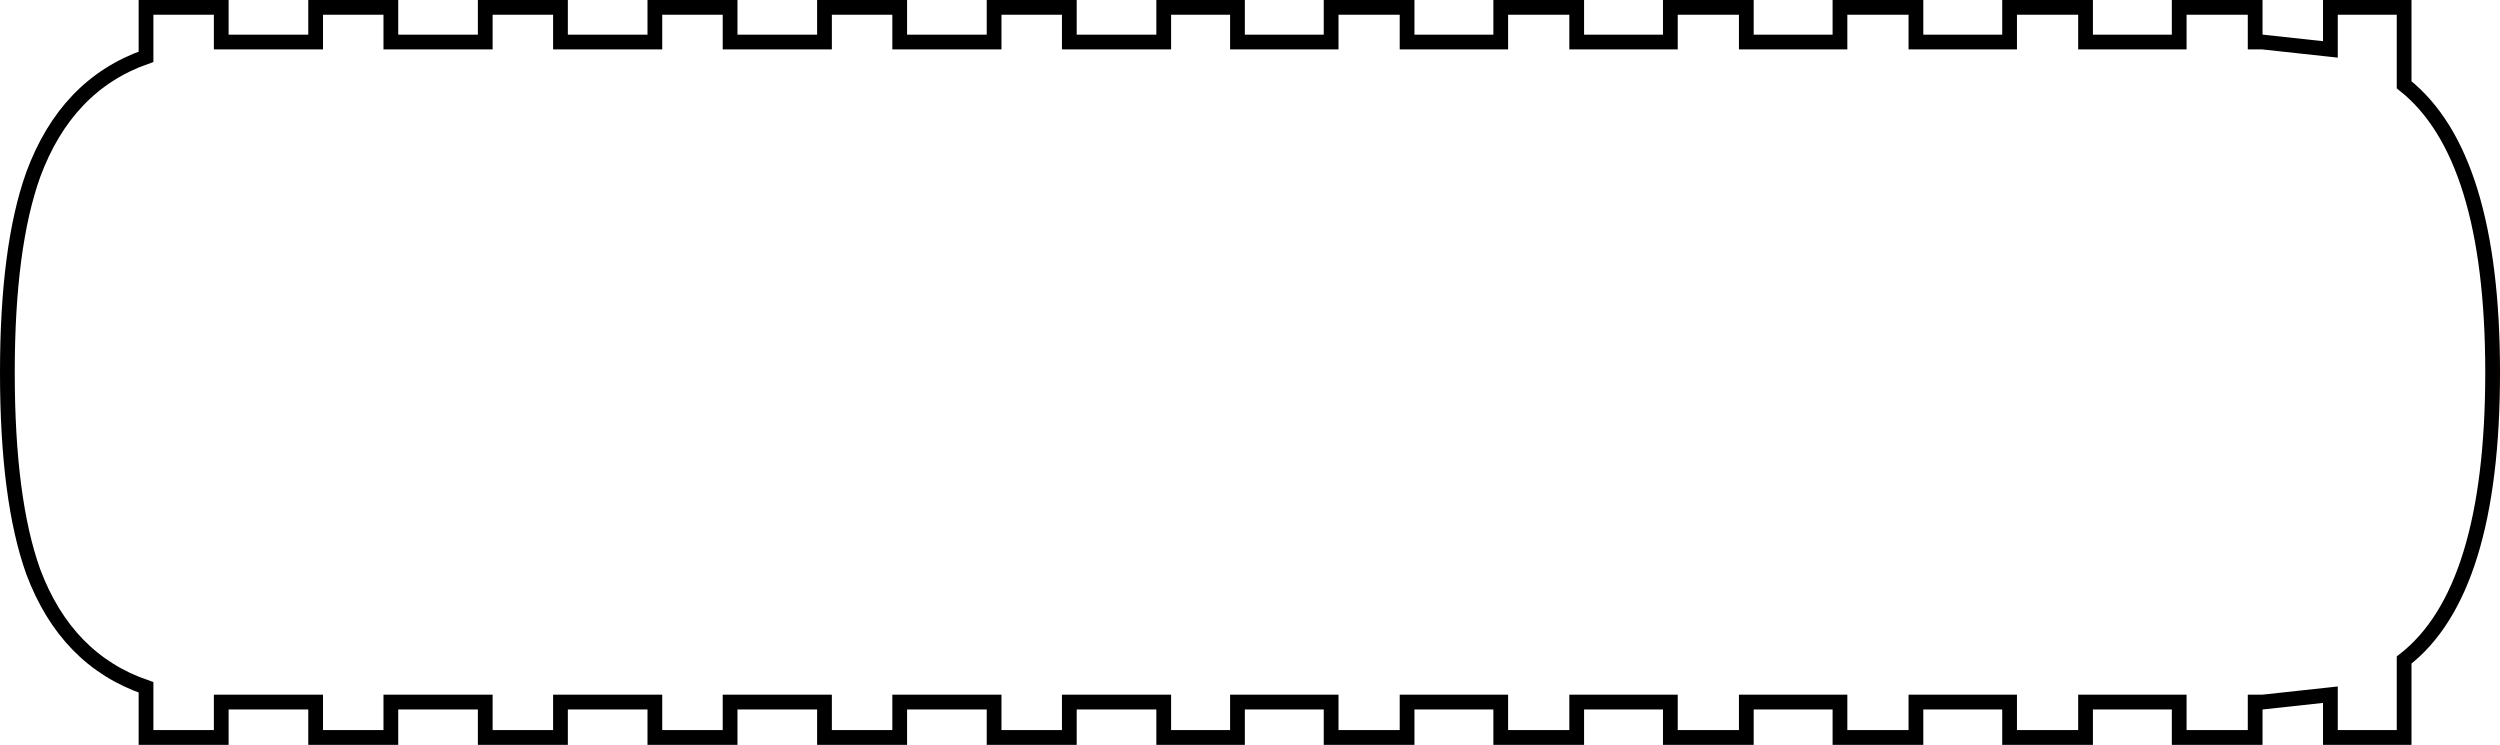 <?xml version="1.0" encoding="UTF-8" standalone="no"?>
<svg xmlns:xlink="http://www.w3.org/1999/xlink" height="50.5px" width="169.5px" xmlns="http://www.w3.org/2000/svg">
  <g transform="matrix(1.0, 0.0, 0.0, 1.0, 83.5, 53.65)">
    <path d="M41.25 -50.8 L41.25 -53.15 46.4 -53.15 46.4 -50.8 52.75 -50.8 52.75 -53.15 57.9 -53.15 57.9 -50.8 64.25 -50.8 64.25 -53.15 69.4 -53.15 69.4 -50.8 69.9 -50.8 74.5 -50.3 74.5 -53.15 79.5 -53.15 79.5 -47.9 Q85.5 -43.15 85.5 -28.4 85.5 -13.55 79.5 -8.9 L79.5 -3.65 74.5 -3.65 74.5 -6.55 69.9 -6.05 69.4 -6.05 69.4 -3.65 64.25 -3.65 64.25 -6.05 57.9 -6.05 57.9 -3.65 52.75 -3.65 52.75 -6.05 46.4 -6.05 46.4 -3.65 41.25 -3.65 41.25 -6.05 34.9 -6.05 34.9 -3.65 29.75 -3.65 29.75 -6.05 23.4 -6.05 23.4 -3.65 18.25 -3.65 18.25 -6.05 11.9 -6.05 11.9 -3.65 6.75 -3.65 6.75 -6.05 0.4 -6.05 0.4 -3.65 -4.6 -3.65 -4.6 -6.05 -11.0 -6.05 -11.0 -3.65 -16.1 -3.65 -16.1 -6.05 -22.5 -6.05 -22.5 -3.65 -27.6 -3.65 -27.6 -6.05 -34.0 -6.05 -34.0 -3.65 -39.1 -3.65 -39.1 -6.05 -45.5 -6.05 -45.5 -3.65 -50.6 -3.65 -50.6 -6.05 -57.0 -6.05 -57.0 -3.65 -62.1 -3.65 -62.1 -6.05 -68.5 -6.05 -68.5 -3.65 -73.6 -3.65 -73.6 -7.05 Q-79.0 -8.9 -81.25 -14.9 -83.0 -19.8 -83.0 -28.4 -83.0 -36.9 -81.25 -41.8 -79.0 -47.9 -73.6 -49.8 L-73.6 -53.15 -68.5 -53.15 -68.5 -50.8 -62.1 -50.8 -62.1 -53.15 -57.0 -53.15 -57.0 -50.8 -50.6 -50.8 -50.6 -53.15 -45.5 -53.15 -45.5 -50.8 -39.1 -50.8 -39.1 -53.15 -34.0 -53.15 -34.0 -50.8 -27.6 -50.8 -27.6 -53.15 -22.5 -53.15 -22.5 -50.8 -16.1 -50.8 -16.1 -53.15 -11.0 -53.15 -11.0 -50.8 -4.6 -50.8 -4.6 -53.15 0.4 -53.15 0.4 -50.8 6.75 -50.8 6.75 -53.15 11.9 -53.15 11.9 -50.8 18.25 -50.8 18.25 -53.15 23.4 -53.15 23.4 -50.8 29.75 -50.8 29.75 -53.15 34.9 -53.15 34.9 -50.8 41.25 -50.8" fill="#ffffff" fill-opacity="0.0" fill-rule="evenodd" stroke="none"/>
    <path d="M41.25 -50.8 L34.9 -50.8 34.9 -53.15 29.75 -53.15 29.75 -50.8 23.4 -50.8 23.4 -53.15 18.25 -53.15 18.25 -50.8 11.9 -50.8 11.9 -53.15 6.75 -53.15 6.75 -50.8 0.4 -50.8 0.4 -53.15 -4.6 -53.15 -4.6 -50.8 -11.0 -50.8 -11.0 -53.15 -16.1 -53.15 -16.1 -50.8 -22.5 -50.8 -22.5 -53.15 -27.6 -53.15 -27.6 -50.8 -34.0 -50.8 -34.0 -53.15 -39.1 -53.15 -39.1 -50.8 -45.5 -50.8 -45.5 -53.15 -50.6 -53.15 -50.6 -50.8 -57.0 -50.8 -57.0 -53.15 -62.1 -53.15 -62.1 -50.8 -68.5 -50.8 -68.5 -53.15 -73.6 -53.15 -73.6 -49.8 Q-79.0 -47.9 -81.25 -41.8 -83.0 -36.9 -83.0 -28.4 -83.0 -19.8 -81.25 -14.9 -79.0 -8.9 -73.6 -7.05 L-73.6 -3.65 -68.5 -3.65 -68.5 -6.05 -62.1 -6.05 -62.1 -3.65 -57.0 -3.65 -57.0 -6.05 -50.6 -6.05 -50.6 -3.65 -45.5 -3.65 -45.5 -6.05 -39.1 -6.05 -39.1 -3.65 -34.0 -3.65 -34.0 -6.05 -27.6 -6.05 -27.6 -3.65 -22.5 -3.65 -22.5 -6.05 -16.1 -6.05 -16.1 -3.65 -11.0 -3.65 -11.0 -6.05 -4.6 -6.05 -4.6 -3.65 0.4 -3.65 0.4 -6.05 6.75 -6.05 6.75 -3.65 11.9 -3.65 11.9 -6.05 18.25 -6.05 18.25 -3.65 23.4 -3.65 23.4 -6.05 29.75 -6.05 29.75 -3.65 34.9 -3.65 34.9 -6.05 41.25 -6.05 41.25 -3.65 46.4 -3.65 46.4 -6.05 52.75 -6.05 52.75 -3.65 57.9 -3.65 57.9 -6.05 64.25 -6.05 64.25 -3.65 69.4 -3.65 69.4 -6.05 69.9 -6.05 74.5 -6.55 74.5 -3.65 79.5 -3.65 79.5 -8.9 Q85.5 -13.55 85.5 -28.4 85.5 -43.15 79.5 -47.9 L79.5 -53.15 74.5 -53.15 74.5 -50.3 69.9 -50.8 69.4 -50.8 69.4 -53.15 64.25 -53.15 64.25 -50.8 57.9 -50.8 57.9 -53.15 52.75 -53.15 52.75 -50.8 46.4 -50.8 46.4 -53.15 41.25 -53.15 41.25 -50.8 Z" fill="none" stroke="#000000" stroke-linecap="butt" stroke-linejoin="miter-clip" stroke-miterlimit="10.0" stroke-width="1.0"/>
  </g>
</svg>
